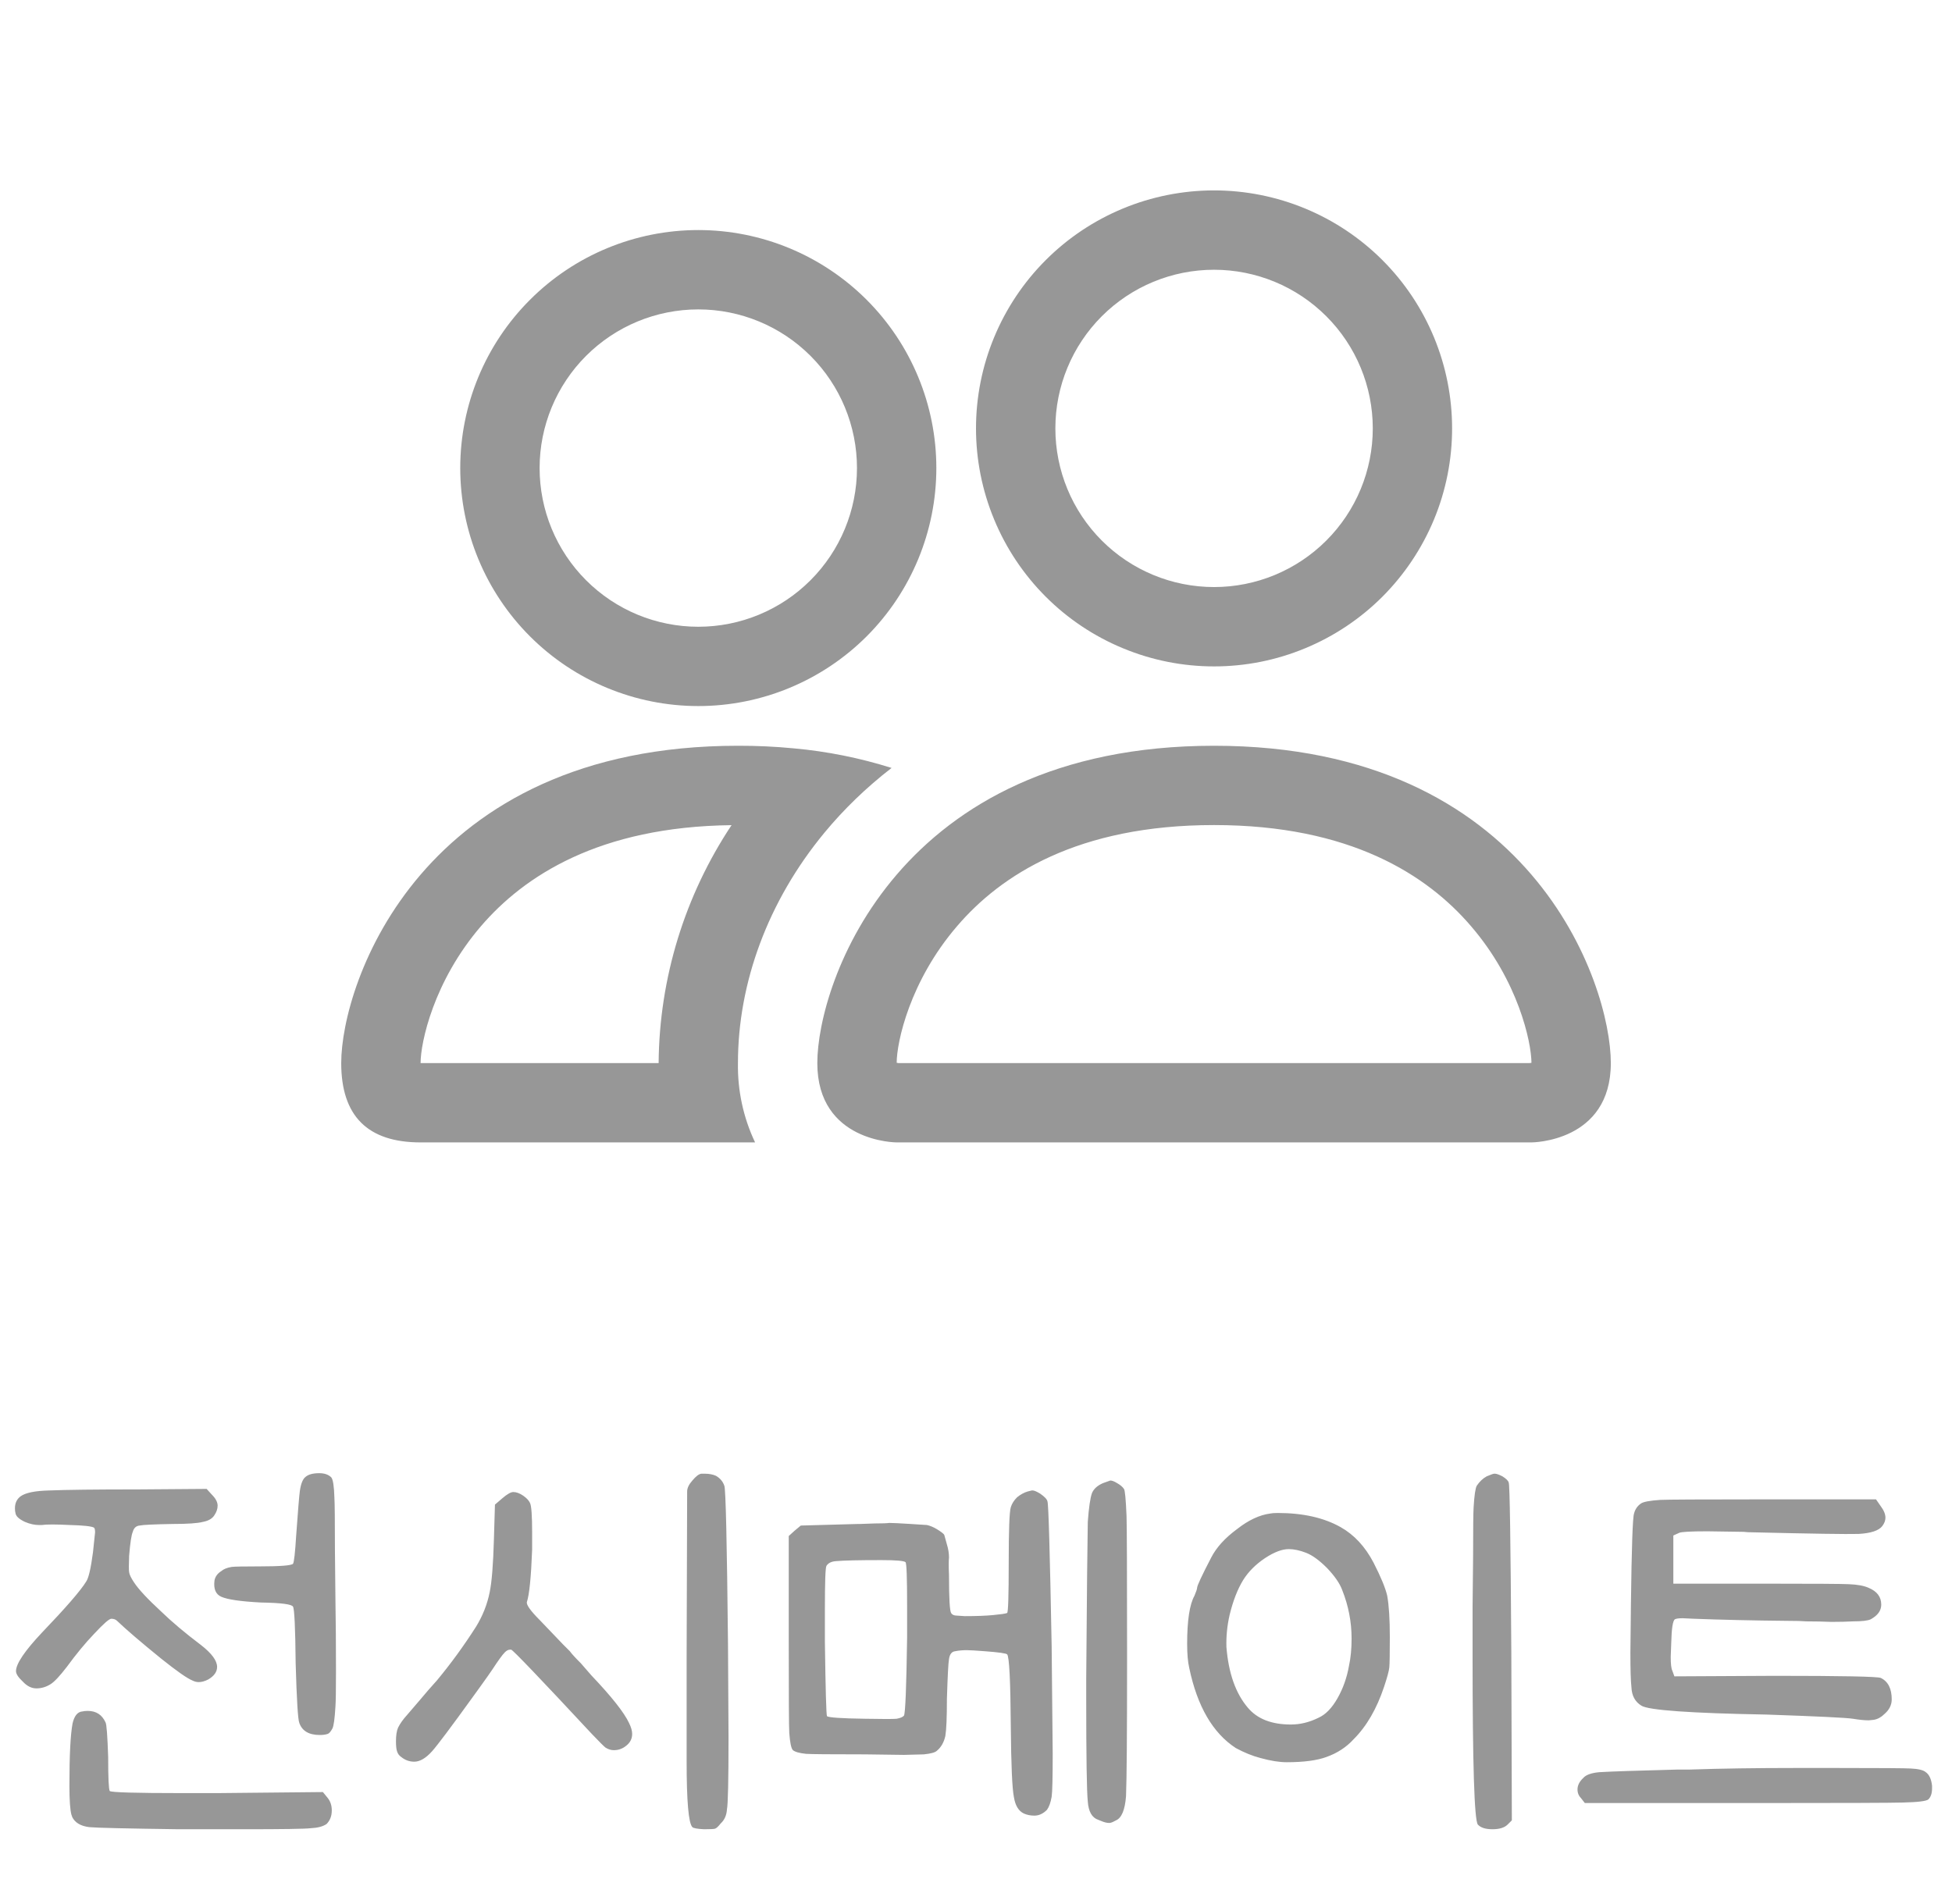 <svg width="41" height="40" viewBox="0 0 41 40" fill="none" xmlns="http://www.w3.org/2000/svg">
<path d="M32.167 24C32.167 24 33.834 24 33.834 22.333C33.834 20.667 32.167 15.667 25.5 15.667C18.834 15.667 17.167 20.667 17.167 22.333C17.167 24 18.834 24 18.834 24H32.167ZM18.87 22.333C18.858 22.332 18.846 22.329 18.834 22.327C18.835 21.887 19.112 20.61 20.1 19.46C21.02 18.382 22.637 17.333 25.5 17.333C28.362 17.333 29.979 18.383 30.9 19.46C31.889 20.61 32.164 21.888 32.167 22.327L32.154 22.33C32.146 22.331 32.138 22.332 32.13 22.333H18.87ZM25.5 12.333C26.384 12.333 27.232 11.982 27.857 11.357C28.483 10.732 28.834 9.884 28.834 9C28.834 8.116 28.483 7.268 27.857 6.643C27.232 6.018 26.384 5.667 25.5 5.667C24.616 5.667 23.768 6.018 23.143 6.643C22.518 7.268 22.167 8.116 22.167 9C22.167 9.884 22.518 10.732 23.143 11.357C23.768 11.982 24.616 12.333 25.5 12.333ZM30.5 9C30.5 9.657 30.371 10.307 30.12 10.913C29.868 11.52 29.5 12.071 29.036 12.536C28.572 13 28.02 13.368 27.414 13.619C26.807 13.871 26.157 14 25.5 14C24.844 14 24.194 13.871 23.587 13.619C22.98 13.368 22.429 13 21.965 12.536C21.5 12.071 21.132 11.52 20.881 10.913C20.63 10.307 20.5 9.657 20.5 9C20.5 7.674 21.027 6.402 21.965 5.464C22.902 4.527 24.174 4 25.5 4C26.826 4 28.098 4.527 29.036 5.464C29.974 6.402 30.5 7.674 30.5 9ZM18.727 16.133C18.06 15.923 17.373 15.785 16.677 15.722C16.286 15.684 15.893 15.666 15.5 15.667C8.834 15.667 7.167 20.667 7.167 22.333C7.167 23.445 7.722 24 8.834 24H15.86C15.613 23.48 15.49 22.909 15.5 22.333C15.5 20.65 16.129 18.93 17.317 17.493C17.722 17.003 18.194 16.545 18.727 16.133ZM15.367 17.333C14.381 18.816 13.848 20.553 13.834 22.333H8.834C8.834 21.9 9.107 20.617 10.1 19.46C11.009 18.4 12.587 17.367 15.367 17.335V17.333ZM9.667 9.833C9.667 8.507 10.194 7.235 11.132 6.298C12.069 5.36 13.341 4.833 14.667 4.833C15.993 4.833 17.265 5.36 18.203 6.298C19.14 7.235 19.667 8.507 19.667 9.833C19.667 11.159 19.14 12.431 18.203 13.369C17.265 14.306 15.993 14.833 14.667 14.833C13.341 14.833 12.069 14.306 11.132 13.369C10.194 12.431 9.667 11.159 9.667 9.833ZM14.667 6.5C13.783 6.5 12.935 6.851 12.31 7.476C11.685 8.101 11.334 8.949 11.334 9.833C11.334 10.717 11.685 11.565 12.31 12.19C12.935 12.816 13.783 13.167 14.667 13.167C15.551 13.167 16.399 12.816 17.024 12.19C17.649 11.565 18 10.717 18 9.833C18 8.949 17.649 8.101 17.024 7.476C16.399 6.851 15.551 6.5 14.667 6.5Z" fill="#979797"/>
<path d="M6.419 31.026C6.478 30.975 6.573 30.949 6.705 30.949C6.815 30.949 6.899 30.978 6.958 31.037C6.995 31.081 7.017 31.224 7.024 31.466C7.031 31.576 7.035 31.943 7.035 32.566L7.046 33.655C7.053 34.058 7.057 34.542 7.057 35.107C7.057 35.51 7.053 35.756 7.046 35.844C7.031 36.108 7.009 36.266 6.98 36.317C6.943 36.383 6.91 36.42 6.881 36.427C6.837 36.442 6.782 36.449 6.716 36.449C6.489 36.449 6.346 36.365 6.287 36.196C6.258 36.13 6.232 35.712 6.21 34.942C6.203 34.201 6.184 33.805 6.155 33.754C6.133 33.703 5.909 33.673 5.484 33.666C5.059 33.644 4.78 33.604 4.648 33.545C4.531 33.494 4.483 33.38 4.505 33.204C4.52 33.123 4.567 33.057 4.648 33.006C4.699 32.962 4.773 32.933 4.868 32.918C4.919 32.911 5.114 32.907 5.451 32.907C5.884 32.907 6.118 32.889 6.155 32.852C6.177 32.815 6.199 32.617 6.221 32.258C6.258 31.745 6.283 31.433 6.298 31.323C6.32 31.169 6.36 31.07 6.419 31.026ZM0.325 31.785C0.318 31.763 0.314 31.73 0.314 31.686C0.314 31.576 0.354 31.492 0.435 31.433C0.538 31.36 0.736 31.319 1.029 31.312C1.396 31.297 2.019 31.29 2.899 31.29L4.34 31.279L4.45 31.4C4.531 31.481 4.571 31.558 4.571 31.631C4.571 31.697 4.549 31.763 4.505 31.829C4.461 31.902 4.38 31.95 4.263 31.972C4.153 32.001 3.94 32.016 3.625 32.016C3.229 32.023 2.998 32.034 2.932 32.049C2.859 32.056 2.811 32.1 2.789 32.181C2.76 32.247 2.734 32.416 2.712 32.687C2.705 32.87 2.705 32.984 2.712 33.028C2.719 33.079 2.752 33.149 2.811 33.237C2.906 33.384 3.097 33.589 3.383 33.853C3.61 34.073 3.889 34.308 4.219 34.557C4.446 34.733 4.56 34.887 4.56 35.019C4.56 35.122 4.498 35.21 4.373 35.283C4.3 35.32 4.234 35.338 4.175 35.338C4.131 35.338 4.087 35.327 4.043 35.305C3.933 35.261 3.713 35.107 3.383 34.843C2.958 34.498 2.65 34.234 2.459 34.051C2.43 34.022 2.389 34.007 2.338 34.007C2.294 34.007 2.173 34.113 1.975 34.326C1.792 34.517 1.601 34.748 1.403 35.019C1.256 35.21 1.143 35.331 1.062 35.382C0.967 35.441 0.868 35.47 0.765 35.47C0.662 35.47 0.567 35.422 0.479 35.327C0.384 35.239 0.336 35.166 0.336 35.107C0.336 34.953 0.519 34.682 0.886 34.293C1.385 33.772 1.693 33.417 1.81 33.226C1.861 33.153 1.909 32.947 1.953 32.61C1.982 32.346 1.997 32.207 1.997 32.192C1.997 32.141 1.99 32.108 1.975 32.093C1.924 32.064 1.755 32.045 1.469 32.038C1.176 32.023 0.978 32.023 0.875 32.038H0.82C0.725 32.038 0.626 32.016 0.523 31.972C0.398 31.913 0.332 31.851 0.325 31.785ZM1.458 37.516C1.458 36.878 1.48 36.442 1.524 36.207C1.561 36.046 1.63 35.961 1.733 35.954C1.762 35.947 1.799 35.943 1.843 35.943C2.019 35.943 2.144 36.024 2.217 36.185C2.239 36.222 2.257 36.464 2.272 36.911C2.272 37.351 2.283 37.589 2.305 37.626C2.334 37.655 2.848 37.67 3.845 37.67H4.56L6.782 37.648L6.881 37.769C6.94 37.842 6.969 37.93 6.969 38.033C6.969 38.15 6.932 38.246 6.859 38.319C6.786 38.37 6.676 38.4 6.529 38.407C6.412 38.422 5.942 38.429 5.121 38.429H4.032H3.757C2.657 38.414 2.03 38.4 1.876 38.385C1.693 38.363 1.572 38.29 1.513 38.165C1.513 38.15 1.509 38.139 1.502 38.132C1.473 38.029 1.458 37.824 1.458 37.516ZM14.807 30.96C14.895 30.96 14.972 30.975 15.038 31.004C15.126 31.055 15.184 31.125 15.214 31.213C15.243 31.279 15.269 32.39 15.291 34.546L15.302 36.504C15.302 37.399 15.291 37.901 15.269 38.011C15.261 38.136 15.217 38.235 15.137 38.308C15.085 38.374 15.045 38.411 15.016 38.418C14.994 38.425 14.917 38.429 14.785 38.429C14.646 38.422 14.565 38.407 14.543 38.385C14.462 38.304 14.422 37.842 14.422 36.999V34.799L14.433 31.334C14.433 31.261 14.47 31.184 14.543 31.103C14.616 31.015 14.678 30.967 14.73 30.96H14.807ZM8.317 36.581C8.317 36.456 8.332 36.361 8.361 36.295C8.405 36.207 8.467 36.119 8.548 36.031L8.812 35.723L8.999 35.503L9.175 35.305C9.468 34.953 9.743 34.575 10 34.172C10.139 33.945 10.235 33.703 10.286 33.446C10.33 33.233 10.359 32.867 10.374 32.346L10.396 31.609L10.55 31.477C10.652 31.389 10.729 31.345 10.781 31.345C10.847 31.345 10.916 31.371 10.99 31.422C11.063 31.473 11.111 31.525 11.133 31.576C11.162 31.635 11.177 31.84 11.177 32.192V32.555C11.155 33.134 11.118 33.501 11.067 33.655C11.052 33.714 11.144 33.842 11.342 34.04L11.826 34.546L11.969 34.689C12.005 34.74 12.082 34.825 12.2 34.942L12.42 35.195C12.845 35.642 13.109 35.976 13.212 36.196C13.256 36.284 13.278 36.361 13.278 36.427C13.278 36.53 13.234 36.614 13.146 36.68C13.072 36.739 12.988 36.768 12.893 36.768C12.834 36.768 12.775 36.75 12.717 36.713C12.688 36.691 12.592 36.596 12.431 36.427C11.345 35.261 10.781 34.671 10.737 34.656H10.715C10.678 34.656 10.642 34.674 10.605 34.711C10.553 34.762 10.466 34.883 10.341 35.074L10.242 35.217L10.077 35.448L9.934 35.646C9.479 36.277 9.193 36.658 9.076 36.79C8.944 36.937 8.819 37.01 8.702 37.01C8.599 37.01 8.508 36.977 8.427 36.911C8.383 36.882 8.354 36.841 8.339 36.79C8.324 36.746 8.317 36.676 8.317 36.581ZM23.321 31.103C23.358 31.103 23.405 31.121 23.464 31.158C23.53 31.195 23.578 31.235 23.607 31.279C23.629 31.301 23.647 31.492 23.662 31.851C23.669 32.086 23.673 33.006 23.673 34.612V34.931C23.673 36.434 23.666 37.369 23.651 37.736C23.629 38.022 23.559 38.191 23.442 38.242L23.42 38.253C23.369 38.282 23.328 38.297 23.299 38.297C23.247 38.297 23.189 38.282 23.123 38.253C23.123 38.253 23.105 38.246 23.068 38.231C22.936 38.187 22.863 38.059 22.848 37.846C22.826 37.633 22.815 36.911 22.815 35.679V35.261C22.829 33.442 22.84 32.346 22.848 31.972C22.87 31.671 22.899 31.47 22.936 31.367C22.973 31.279 23.049 31.209 23.167 31.158L23.321 31.103ZM16.567 32.269L16.688 32.159L16.82 32.049L18.019 32.016H18.063L18.371 32.005C18.525 32.005 18.628 32.001 18.679 31.994C18.745 31.994 18.895 32.001 19.13 32.016L19.471 32.038C19.537 32.053 19.607 32.082 19.68 32.126C19.775 32.185 19.826 32.225 19.834 32.247L19.889 32.445C19.918 32.54 19.933 32.632 19.933 32.72C19.925 32.793 19.925 32.918 19.933 33.094V33.116C19.933 33.578 19.948 33.835 19.977 33.886C19.999 33.923 20.039 33.941 20.098 33.941L20.263 33.952C20.505 33.952 20.703 33.945 20.857 33.93C21.018 33.915 21.117 33.901 21.154 33.886C21.176 33.871 21.187 33.523 21.187 32.841C21.187 32.152 21.201 31.759 21.231 31.664C21.253 31.591 21.297 31.521 21.363 31.455C21.436 31.396 21.509 31.356 21.583 31.334L21.671 31.312H21.693C21.722 31.312 21.773 31.334 21.847 31.378C21.942 31.444 21.994 31.499 22.001 31.543C22.023 31.594 22.052 32.606 22.089 34.579L22.111 36.845C22.111 37.344 22.104 37.644 22.089 37.747C22.067 37.872 22.034 37.963 21.99 38.022C21.909 38.103 21.821 38.143 21.726 38.143C21.645 38.143 21.572 38.128 21.506 38.099C21.396 38.048 21.326 37.934 21.297 37.758C21.26 37.582 21.238 37.083 21.231 36.262C21.224 35.301 21.198 34.799 21.154 34.755C21.132 34.733 20.974 34.711 20.681 34.689C20.49 34.674 20.366 34.667 20.307 34.667C20.219 34.667 20.138 34.674 20.065 34.689C19.991 34.696 19.948 34.751 19.933 34.854C19.918 34.935 19.904 35.213 19.889 35.69C19.889 36.079 19.878 36.339 19.856 36.471C19.826 36.603 19.768 36.706 19.68 36.779C19.643 36.816 19.552 36.841 19.405 36.856L18.987 36.867L18.173 36.856C17.432 36.856 17.018 36.852 16.93 36.845C16.791 36.83 16.699 36.805 16.655 36.768C16.618 36.731 16.593 36.61 16.578 36.405C16.57 36.28 16.567 35.639 16.567 34.48V32.269ZM17.326 34.491C17.34 35.51 17.355 36.031 17.37 36.053C17.399 36.082 17.667 36.101 18.173 36.108C18.54 36.115 18.759 36.115 18.833 36.108C18.913 36.093 18.965 36.071 18.987 36.042C19.016 35.991 19.038 35.444 19.053 34.403V33.732C19.053 33.145 19.042 32.841 19.02 32.819C18.991 32.79 18.822 32.775 18.514 32.775C18.037 32.775 17.718 32.782 17.557 32.797C17.462 32.804 17.395 32.837 17.359 32.896C17.337 32.925 17.326 33.233 17.326 33.82V34.491ZM31.227 31.015C31.315 30.978 31.366 30.96 31.381 30.96H31.403C31.432 30.96 31.484 30.978 31.557 31.015C31.638 31.066 31.682 31.11 31.689 31.147C31.711 31.169 31.729 32.364 31.744 34.733L31.755 38.242L31.667 38.33C31.601 38.396 31.495 38.429 31.348 38.429C31.201 38.429 31.099 38.396 31.04 38.33C30.967 38.235 30.93 37.054 30.93 34.788V33.765L30.941 32.72C30.941 32.126 30.945 31.774 30.952 31.664C30.967 31.415 30.989 31.264 31.018 31.213C31.077 31.125 31.146 31.059 31.227 31.015ZM24.935 34.535C24.935 34.044 24.986 33.706 25.089 33.523C25.126 33.435 25.144 33.38 25.144 33.358C25.144 33.314 25.243 33.101 25.441 32.72C25.551 32.507 25.731 32.309 25.98 32.126C26.222 31.935 26.457 31.825 26.684 31.796C26.713 31.789 26.765 31.785 26.838 31.785C27.366 31.785 27.806 31.884 28.158 32.082C28.444 32.243 28.675 32.493 28.851 32.83C29.005 33.131 29.1 33.362 29.137 33.523C29.174 33.728 29.192 34.018 29.192 34.392C29.192 34.751 29.188 34.964 29.181 35.03C29.174 35.103 29.137 35.239 29.071 35.437C28.917 35.899 28.704 36.266 28.433 36.537C28.279 36.706 28.088 36.83 27.861 36.911C27.663 36.984 27.384 37.021 27.025 37.021C26.871 37.021 26.688 36.992 26.475 36.933C26.306 36.889 26.134 36.819 25.958 36.724C25.474 36.409 25.148 35.848 24.979 35.041C24.95 34.916 24.935 34.748 24.935 34.535ZM25.76 34.601C25.804 35.151 25.954 35.576 26.211 35.877C26.409 36.112 26.71 36.229 27.113 36.229C27.311 36.229 27.505 36.181 27.696 36.086C27.843 36.02 27.975 35.884 28.092 35.679C28.209 35.474 28.29 35.246 28.334 34.997C28.371 34.828 28.389 34.638 28.389 34.425C28.389 34.073 28.323 33.732 28.191 33.402C28.14 33.263 28.033 33.109 27.872 32.94C27.711 32.779 27.564 32.672 27.432 32.621C27.3 32.57 27.179 32.544 27.069 32.544C26.93 32.544 26.765 32.606 26.574 32.731C26.376 32.863 26.222 33.017 26.112 33.193C25.995 33.384 25.899 33.629 25.826 33.93C25.775 34.157 25.753 34.381 25.76 34.601ZM34.465 31.587C34.516 31.55 34.652 31.525 34.872 31.51C35.019 31.503 35.723 31.499 36.984 31.499H39.404L39.503 31.642C39.569 31.73 39.602 31.811 39.602 31.884C39.602 31.943 39.58 32.001 39.536 32.06C39.463 32.155 39.298 32.21 39.041 32.225C38.792 32.232 38.062 32.221 36.852 32.192C36.749 32.192 36.672 32.188 36.621 32.181L35.862 32.17C35.51 32.17 35.312 32.181 35.268 32.203L35.147 32.258V33.27H37.127C38.124 33.27 38.693 33.274 38.832 33.281C39.015 33.288 39.155 33.314 39.25 33.358C39.426 33.431 39.514 33.549 39.514 33.71C39.514 33.835 39.441 33.937 39.294 34.018C39.235 34.047 39.111 34.062 38.92 34.062C38.795 34.069 38.645 34.073 38.469 34.073C38.3 34.066 38.124 34.062 37.941 34.062C37.86 34.055 37.725 34.051 37.534 34.051C36.808 34.044 36.155 34.029 35.576 34.007L35.345 33.996C35.264 33.996 35.209 34.003 35.18 34.018C35.136 34.047 35.11 34.212 35.103 34.513L35.092 34.81C35.092 34.957 35.103 35.052 35.125 35.096L35.169 35.217L37.281 35.206C38.696 35.206 39.437 35.221 39.503 35.25C39.657 35.323 39.734 35.474 39.734 35.701C39.734 35.818 39.683 35.921 39.58 36.009C39.514 36.075 39.441 36.115 39.36 36.13L39.25 36.141C39.162 36.141 39.052 36.13 38.92 36.108C38.781 36.086 38.176 36.057 37.105 36.02C35.499 35.991 34.623 35.928 34.476 35.833C34.344 35.752 34.274 35.624 34.267 35.448C34.252 35.316 34.245 35.074 34.245 34.722L34.256 33.71C34.271 32.507 34.293 31.869 34.322 31.796C34.344 31.708 34.392 31.638 34.465 31.587ZM33.211 37.78C33.16 37.729 33.134 37.666 33.134 37.593C33.134 37.512 33.171 37.435 33.244 37.362C33.251 37.362 33.255 37.358 33.255 37.351C33.314 37.285 33.427 37.245 33.596 37.23C33.845 37.215 34.395 37.197 35.246 37.175H35.499C36.152 37.153 36.889 37.142 37.71 37.142H38.579C39.503 37.142 40.02 37.146 40.13 37.153C40.291 37.16 40.398 37.186 40.449 37.23C40.522 37.281 40.566 37.377 40.581 37.516V37.571C40.581 37.674 40.555 37.751 40.504 37.802C40.46 37.839 40.28 37.861 39.965 37.868C39.752 37.875 38.715 37.879 36.852 37.879H33.288L33.211 37.78Z" fill="#979797"/>
</svg>
